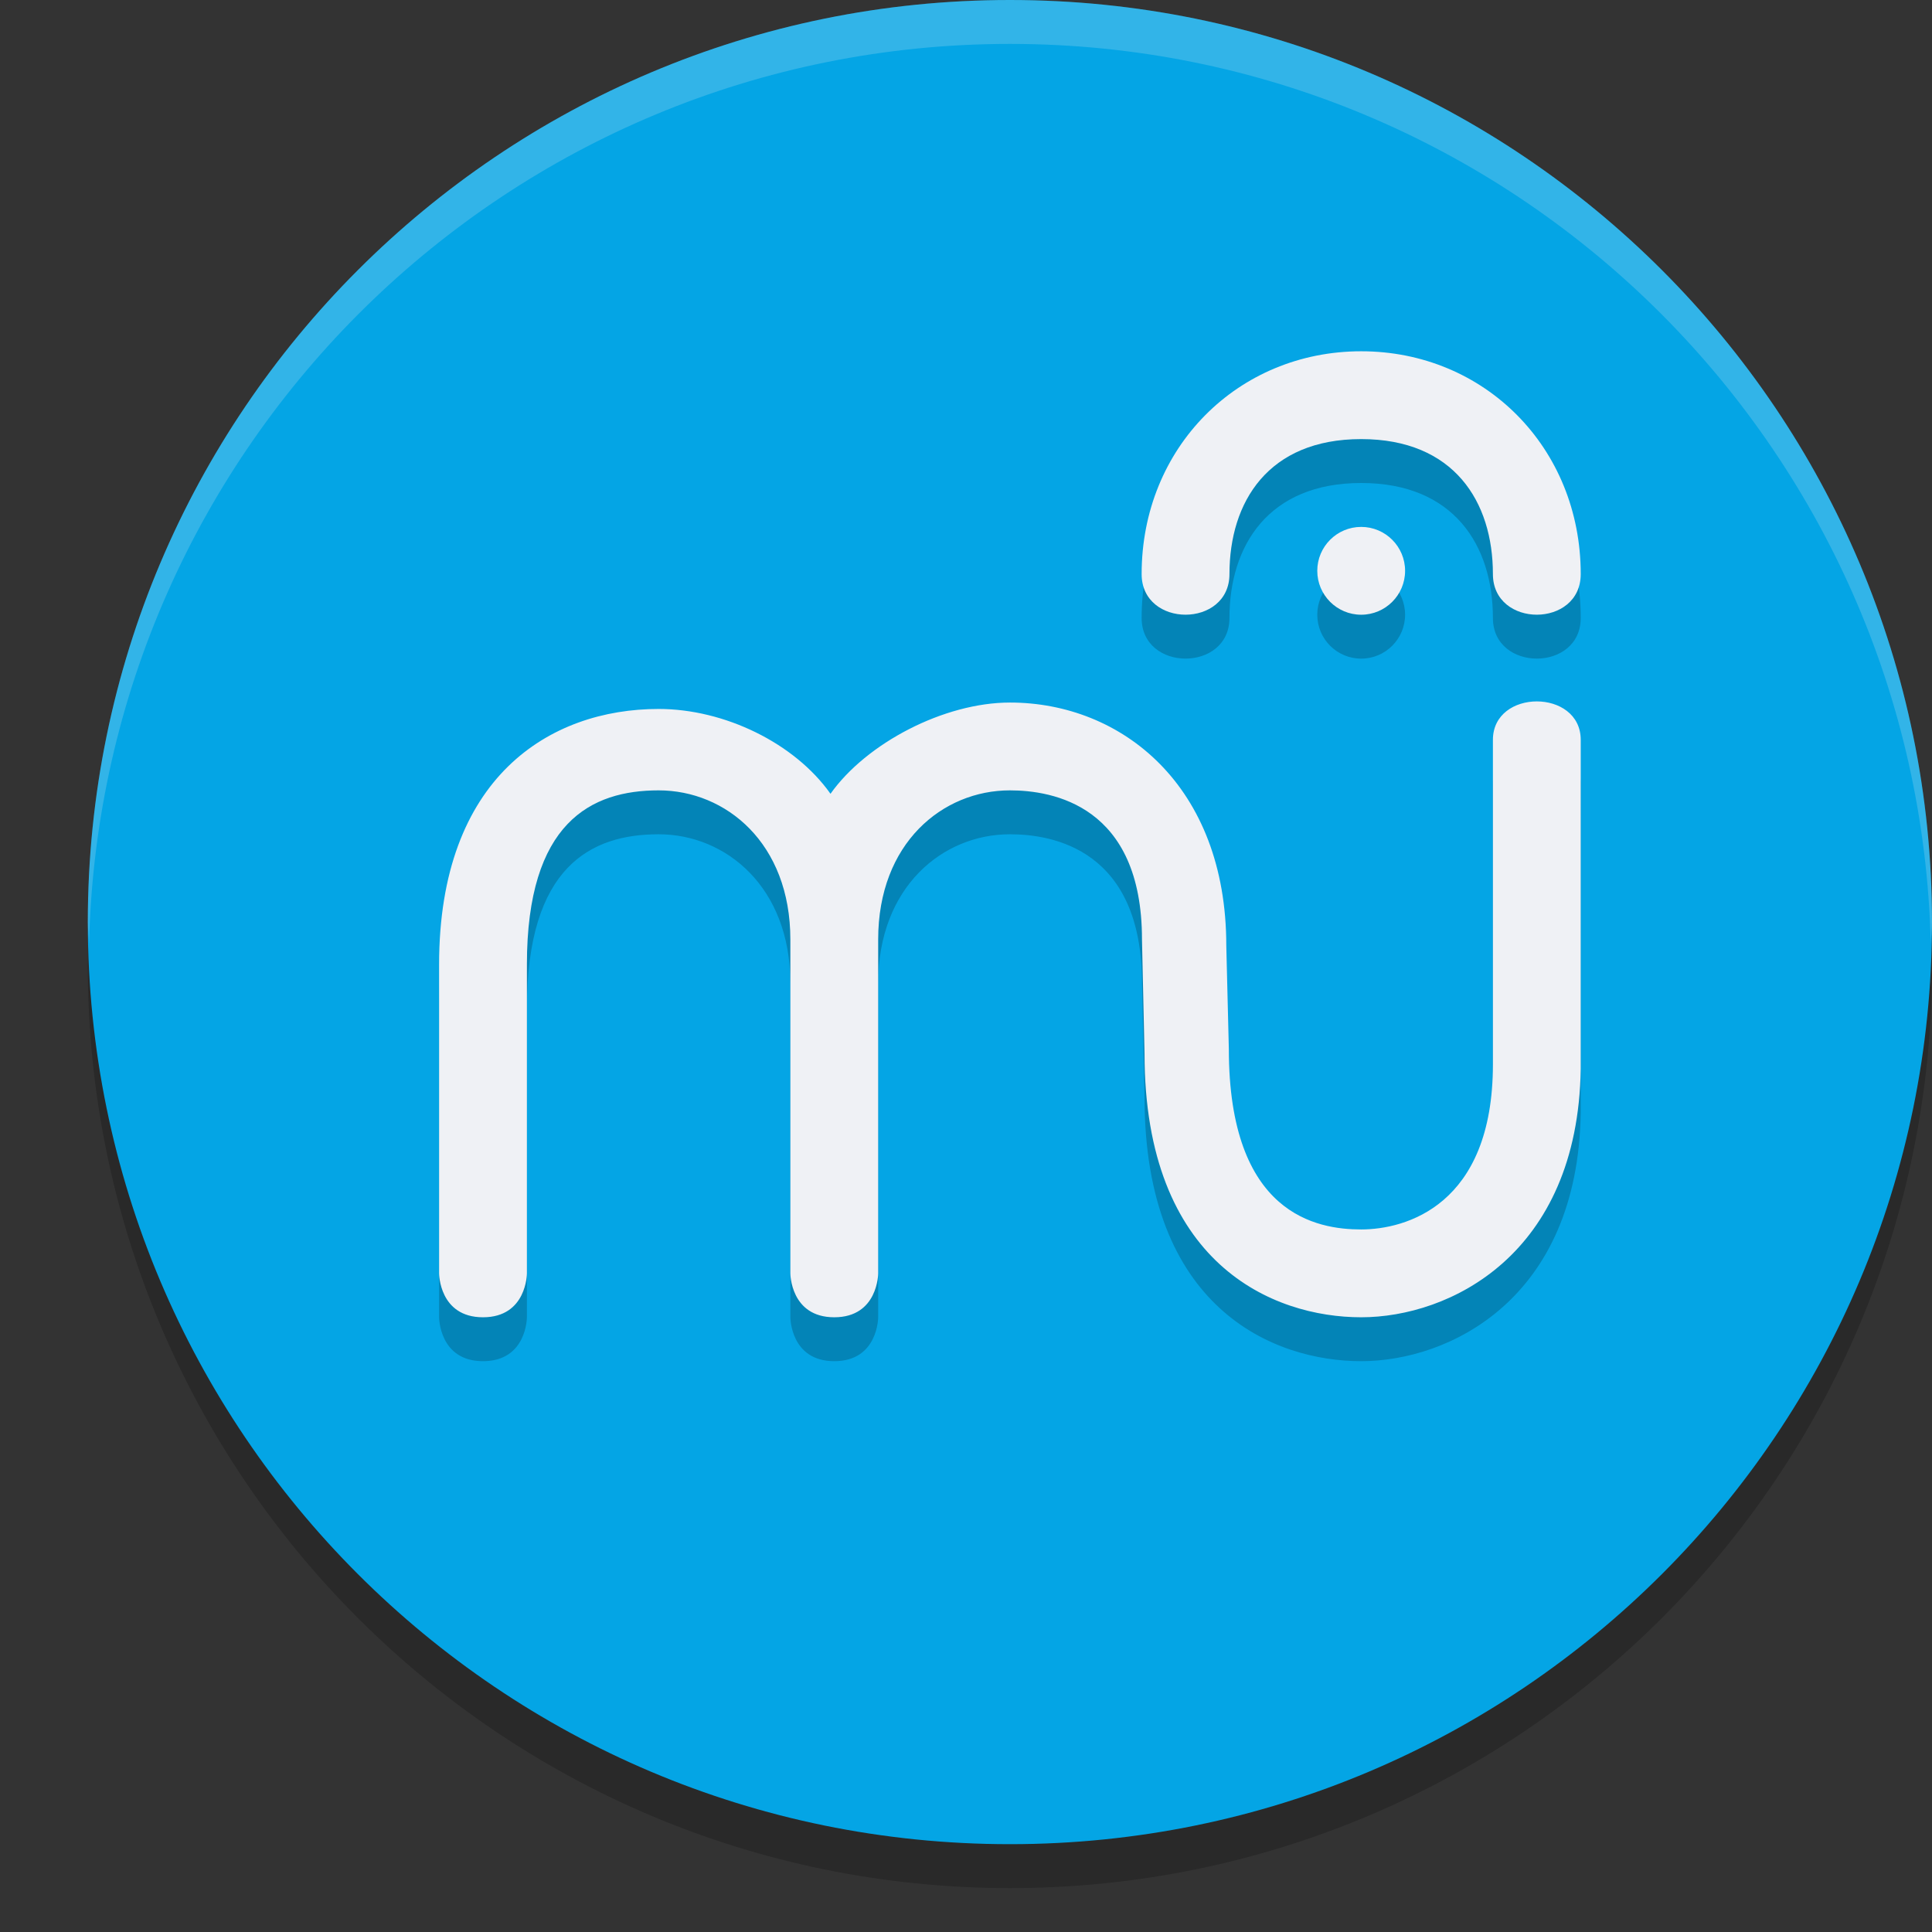 <svg xmlns="http://www.w3.org/2000/svg" width="22" height="22" version="1.1">
 <rect width="100%" height="100%" fill="#333333" stroke="none"/>
 <path style="opacity:0.2" d="M 11.5,21.5 C 17.299,21.5 22,16.799 22,11 22,5.201 17.299,0.5 11.5,0.5 5.701,0.5 1,5.201 1,11 1,16.799 5.701,21.5 11.5,21.5 Z"/>
 <path style="fill:#04a5e5" d="M 11.5,21 C 17.299,21 22,16.299 22,10.5 22,4.701 17.299,0 11.5,0 5.701,0 1,4.701 1,10.5 1,16.299 5.701,21 11.5,21 Z"/>
 <path style="opacity:0.2" d="m 15.5,4.5 c -1.404,0 -2.5,1.097 -2.5,2.537 1.32e-4,0.617 1,0.617 1,0 0,-0.823 0.442,-1.537 1.5,-1.537 1.058,0 1.5,0.714 1.5,1.537 0,0.617 1,0.617 1,0 C 18,5.597 16.904,4.5 15.5,4.5 Z m 0,2 c -0.276,0 -0.5,0.224 -0.5,0.5 0,0.276 0.224,0.5 0.5,0.5 0.276,0 0.5,-0.224 0.5,-0.5 0,-0.276 -0.224,-0.5 -0.5,-0.5 z m -4,2 c -0.75,0 -1.634,0.462 -2.043,1.039 C 9.049,8.962 8.25,8.573 7.5,8.573 6.26,8.573 5,9.35 5,11.484 V 15 c 0,0 0,0.5 0.5,0.5 C 6,15.5 6,15 6,15 v -3.516 c -4.325e-4,-1.622 0.734,-1.984 1.5,-1.984 0.766,0 1.5,0.601 1.5,1.698 V 15 c 0,0 0,0.5 0.5,0.5 C 10,15.5 10,15 10,15 v -3.802 c 0,-1.098 0.734,-1.698 1.5,-1.698 0.486,0 1.504,0.171 1.504,1.698 l 0.029,1.298 C 13.033,14.894 14.497,15.5 15.5,15.5 c 1.003,0 2.469,-0.707 2.5,-2.829 V 8.925 c 0,-0.584 -1,-0.584 -1,0 v 3.695 C 17,14.23 16.002,14.5 15.5,14.5 c -0.502,0 -1.507,-0.168 -1.507,-2.054 l -0.029,-1.178 C 13.964,9.449 12.775,8.5 11.5,8.5 Z"/>
 <path style="fill:#eff1f5" d="M 15.5,4 C 14.096,4 13,5.097 13,6.537 c 1.32e-4,0.617 1,0.617 1,0 C 14,5.714 14.442,5 15.5,5 16.558,5 17,5.714 17,6.537 c 0,0.617 1,0.617 1,0 C 18,5.097 16.904,4 15.5,4 Z m 0,2 C 15.224,6 15,6.224 15,6.5 15,6.776 15.224,7 15.5,7 15.776,7 16,6.776 16,6.5 16,6.224 15.776,6 15.5,6 Z m -4,2 c -0.75,0 -1.634,0.462 -2.043,1.039 C 9.049,8.462 8.25,8.073 7.5,8.073 c -1.24,0 -2.5,0.777 -2.5,2.911 v 3.516 c 0,0 0,0.5 0.5,0.5 0.5,0 0.5,-0.5 0.5,-0.5 v -3.516 c -4.325e-4,-1.622 0.734,-1.984 1.5,-1.984 0.766,0 1.5,0.601 1.5,1.698 v 3.802 c 0,0 0,0.5 0.5,0.5 0.5,0 0.5,-0.5 0.5,-0.5 v -3.802 c 0,-1.098 0.734,-1.698 1.5,-1.698 0.486,0 1.504,0.171 1.504,1.698 l 0.029,1.298 c 7e-6,2.398 1.463,3.004 2.467,3.004 1.003,0 2.469,-0.707 2.5,-2.829 V 8.425 c 0,-0.584 -1,-0.584 -1,0 v 3.695 c 0,1.61 -0.998,1.88 -1.5,1.88 -0.502,0 -1.507,-0.168 -1.507,-2.054 l -0.029,-1.178 C 13.964,8.949 12.775,8 11.5,8 Z"/>
 <path style="opacity:0.2;fill:#eff1f5" d="M 11.5,0 C 5.701,0 1,4.701 1,10.5 1,10.584 1.012,10.666 1.014,10.75 1.148,5.068 5.785,0.5 11.5,0.5 17.215,0.5 21.852,5.068 21.986,10.75 21.988,10.666 22,10.584 22,10.5 22,4.701 17.299,0 11.5,0 Z"/>
</svg>
